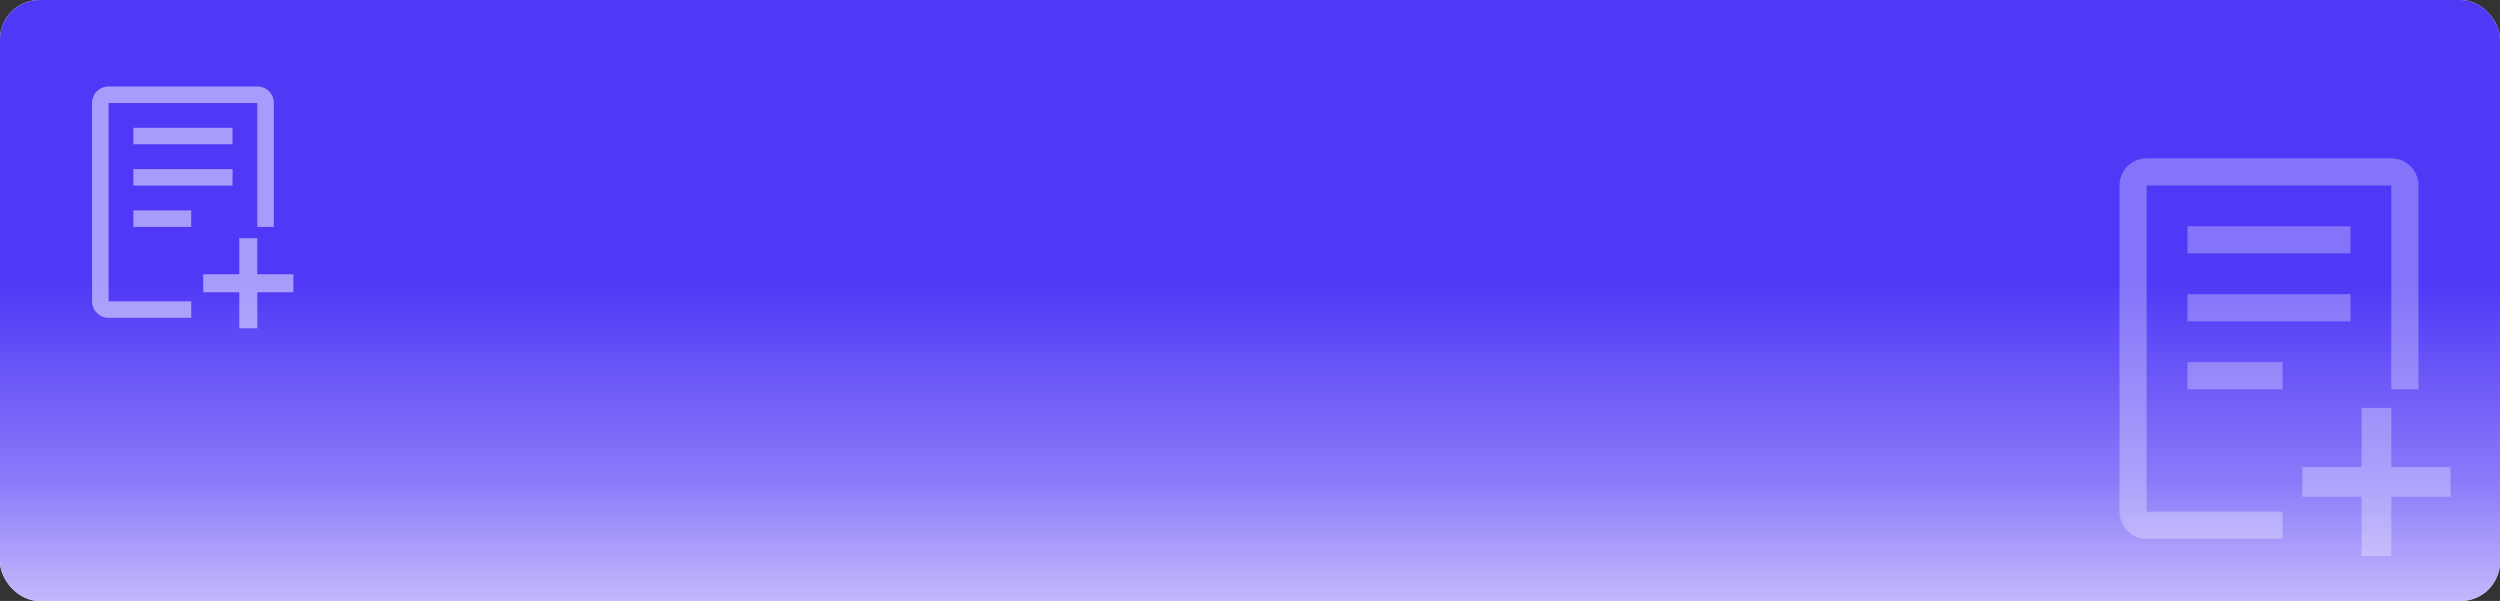 <svg width="1144" height="275" viewBox="0 0 1144 275" fill="none" xmlns="http://www.w3.org/2000/svg">
<rect x="0" y="0" width="1144" height="275" fill="#333333" stroke="none"/>
<g clip-path="url(#clip0_770_5346)">
<rect width="1144" height="275" rx="18" fill="white"/>
<rect width="1144" height="333" rx="14" fill="url(#paint0_linear_770_5346)"/>
<path d="M109.5 125.5H93V133.75H109.5V150.25H117.75V133.75H134.25V125.5H117.75V109H109.5V125.5ZM61.031 96.281H87.5V103.844H61.031V96.281ZM61.031 77.375H106.406V84.938H61.031V77.375ZM61.031 58.469H106.406V66.031H61.031V58.469Z" fill="white" fill-opacity="0.5"/>
<path d="M87.5 145.438H49.688C45.517 145.438 42.125 142.046 42.125 137.875V47.125C42.125 42.954 45.517 39.562 49.688 39.562H117.75C121.921 39.562 125.312 42.954 125.312 47.125V103.844H117.75V47.125H49.688V137.875H87.5V145.438Z" fill="white" fill-opacity="0.5"/>
<path d="M1080.68 213.773H1053.55V227.341H1080.68V254.477H1094.25V227.341H1121.39V213.773H1094.25V186.636H1080.68V213.773ZM1000.97 165.719H1044.5V178.156H1000.97V165.719ZM1000.97 134.625H1075.59V147.062H1000.97V134.625ZM1000.97 103.531H1075.59V115.969H1000.97V103.531Z" fill="white" fill-opacity="0.3"/>
<path d="M1044.5 246.562H982.312C975.453 246.562 969.875 240.984 969.875 234.125V84.875C969.875 78.016 975.453 72.438 982.312 72.438H1094.25C1101.11 72.438 1106.69 78.016 1106.69 84.875V178.156H1094.25V84.875H982.312V234.125H1044.5V246.562Z" fill="white" fill-opacity="0.3"/>
</g>
<defs>
<linearGradient id="paint0_linear_770_5346" x1="572" y1="9.92417e-06" x2="572" y2="333" gradientUnits="userSpaceOnUse">
<stop offset="0.389" stop-color="#4F39F6"/>
<stop offset="0.659" stop-color="#8A7AF9"/>
<stop offset="1" stop-color="#FEF9FF"/>
</linearGradient>
<clipPath id="clip0_770_5346">
<rect width="1144" height="275" rx="18" fill="white"/>
</clipPath>
</defs>
</svg>
